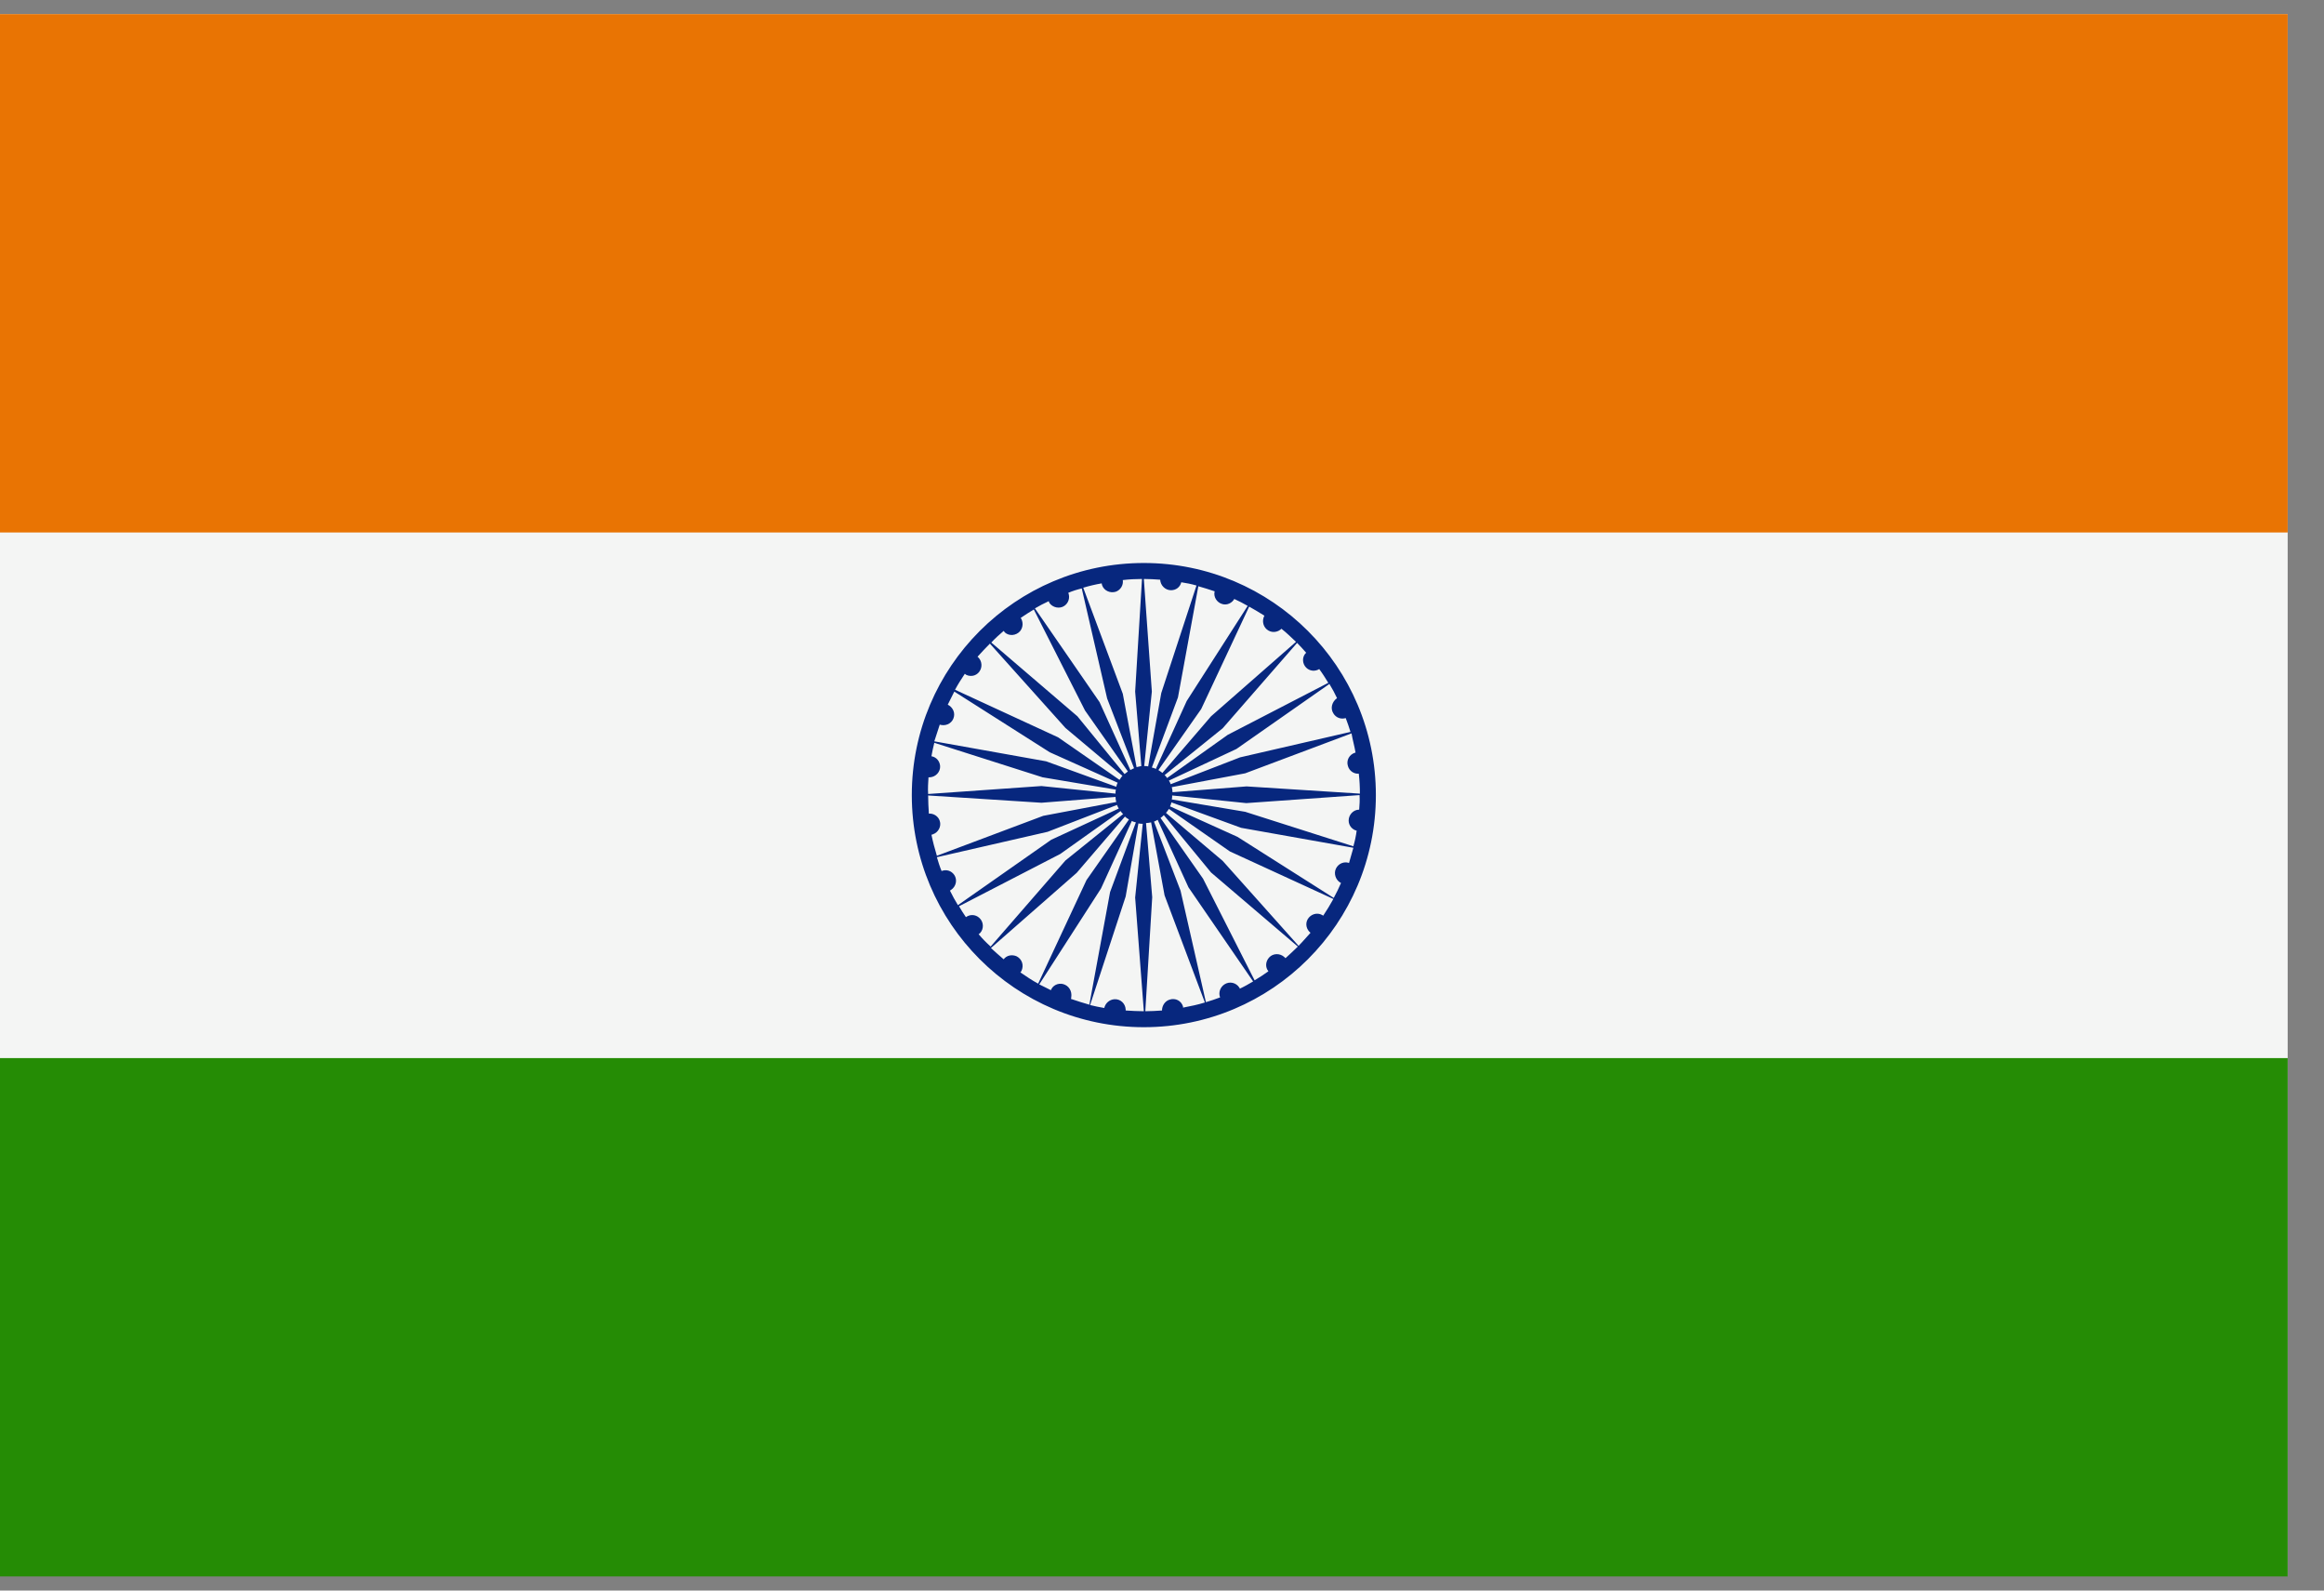 <svg width="38" height="26" viewBox="0 0 38 26" fill="none" xmlns="http://www.w3.org/2000/svg">
<rect x="0" y="0" width="38" height="26" fill="#808080" stroke="none"/>
<path d="M0 0.231H37.406V25.763H0V0.231Z" fill="#F4F5F4"/>
<path d="M0 0.231H37.406V8.704H0V0.231Z" fill="#E97403"/>
<path d="M0 17.296H37.406V25.769H0V17.296Z" fill="#258C05"/>
<path d="M18.703 9.203C16.607 9.203 14.909 10.901 14.909 12.997C14.909 15.093 16.607 16.791 18.703 16.791C20.799 16.791 22.497 15.093 22.497 12.997C22.497 10.901 20.799 9.203 18.703 9.203ZM22.224 13.235C22.129 13.235 22.052 13.318 22.052 13.413C22.052 13.496 22.111 13.561 22.183 13.579C22.171 13.668 22.153 13.751 22.129 13.834L20.36 13.27L19.16 13.068C19.166 13.051 19.166 13.027 19.166 13.003L20.378 13.128L22.23 12.997C22.236 13.08 22.23 13.158 22.224 13.235ZM22.058 14.107C22.052 14.107 22.052 14.107 22.046 14.102C21.951 14.078 21.856 14.137 21.832 14.232C21.814 14.315 21.856 14.398 21.927 14.434C21.892 14.517 21.85 14.6 21.808 14.678L20.235 13.68L19.131 13.181C19.142 13.163 19.148 13.14 19.154 13.116L20.294 13.532L22.129 13.858C22.105 13.941 22.082 14.024 22.058 14.107ZM20.265 16.144C20.211 16.061 20.104 16.037 20.021 16.091C19.95 16.138 19.92 16.227 19.95 16.304C19.873 16.334 19.796 16.358 19.718 16.382L19.303 14.559L18.869 13.431C18.887 13.425 18.905 13.413 18.929 13.401L19.433 14.505L20.49 16.043C20.419 16.085 20.348 16.126 20.271 16.162C20.271 16.156 20.271 16.15 20.265 16.144ZM19.344 16.453C19.315 16.358 19.22 16.31 19.125 16.34C19.047 16.364 19 16.441 19 16.518C18.911 16.524 18.822 16.53 18.727 16.53L18.84 14.666L18.739 13.454C18.768 13.454 18.792 13.448 18.822 13.443L19.042 14.636L19.701 16.387C19.588 16.423 19.469 16.447 19.344 16.471C19.344 16.465 19.344 16.459 19.344 16.453ZM17.379 16.085C17.296 16.067 17.213 16.108 17.183 16.186C17.118 16.156 17.058 16.12 16.993 16.091L18.003 14.523L18.507 13.419C18.525 13.431 18.549 13.437 18.573 13.443L18.151 14.582L17.812 16.423C17.712 16.393 17.611 16.364 17.51 16.328C17.516 16.322 17.516 16.31 17.516 16.304C17.533 16.198 17.474 16.108 17.379 16.085ZM15.604 14.303C15.556 14.232 15.473 14.208 15.396 14.238C15.366 14.167 15.342 14.09 15.319 14.012L17.13 13.597L18.264 13.158C18.27 13.175 18.282 13.199 18.293 13.217L17.189 13.727L15.663 14.796C15.616 14.719 15.574 14.642 15.533 14.559C15.538 14.553 15.544 14.553 15.55 14.547C15.633 14.493 15.657 14.381 15.604 14.303ZM15.182 12.706H15.206C15.301 12.7 15.378 12.617 15.372 12.522C15.366 12.439 15.307 12.374 15.23 12.362C15.242 12.291 15.259 12.213 15.277 12.142L17.047 12.706L18.246 12.908C18.24 12.926 18.24 12.95 18.24 12.973L17.029 12.849L15.176 12.979C15.17 12.884 15.176 12.795 15.182 12.706ZM15.366 11.845C15.372 11.845 15.384 11.851 15.39 11.851C15.485 11.869 15.58 11.81 15.598 11.715C15.616 11.632 15.568 11.554 15.497 11.519C15.533 11.447 15.568 11.376 15.604 11.305L17.165 12.297L18.276 12.795C18.264 12.813 18.258 12.837 18.252 12.861L17.106 12.445L15.277 12.118C15.307 12.023 15.337 11.934 15.366 11.845ZM17.159 9.856C17.213 9.933 17.326 9.957 17.403 9.904C17.474 9.856 17.498 9.767 17.468 9.69C17.539 9.66 17.611 9.637 17.688 9.619L18.103 11.418L18.543 12.558C18.525 12.564 18.507 12.576 18.483 12.588L17.979 11.477L16.922 9.945C16.993 9.904 17.07 9.862 17.148 9.827C17.153 9.838 17.153 9.844 17.159 9.856ZM15.23 13.644C15.236 13.644 15.248 13.644 15.253 13.638C15.342 13.609 15.396 13.508 15.366 13.419C15.342 13.342 15.265 13.294 15.188 13.3C15.182 13.199 15.176 13.104 15.176 13.003L17.029 13.122L18.24 13.027C18.24 13.057 18.246 13.08 18.252 13.11L17.058 13.336L15.319 13.989C15.283 13.87 15.253 13.757 15.23 13.644ZM18.584 12.54L18.359 11.341L17.712 9.607C17.812 9.577 17.913 9.553 18.014 9.536C18.014 9.547 18.02 9.559 18.02 9.565C18.05 9.654 18.151 9.702 18.246 9.672C18.323 9.643 18.371 9.565 18.359 9.482C18.46 9.47 18.567 9.464 18.673 9.464L18.561 11.305L18.662 12.522C18.638 12.528 18.614 12.534 18.584 12.54ZM19.148 9.648C19.232 9.648 19.297 9.595 19.315 9.518C19.398 9.53 19.481 9.547 19.564 9.571L18.988 11.329L18.774 12.528C18.751 12.522 18.733 12.522 18.709 12.522L18.834 11.305L18.703 9.464C18.792 9.464 18.881 9.47 18.97 9.476C18.976 9.571 19.053 9.648 19.148 9.648ZM19.986 9.874C20.063 9.898 20.146 9.856 20.182 9.791C20.259 9.827 20.33 9.862 20.401 9.904L19.404 11.459L18.899 12.57C18.881 12.558 18.858 12.552 18.834 12.546L19.261 11.4L19.594 9.583C19.683 9.607 19.772 9.637 19.861 9.666C19.837 9.755 19.897 9.85 19.986 9.874ZM20.74 10.307C20.811 10.349 20.9 10.331 20.953 10.278C21.037 10.343 21.114 10.42 21.191 10.492L19.802 11.709L19.006 12.635C18.988 12.617 18.964 12.605 18.941 12.588L19.641 11.59L20.425 9.916C20.508 9.963 20.591 10.011 20.674 10.064C20.627 10.153 20.657 10.26 20.74 10.307ZM21.357 10.913C21.417 10.973 21.506 10.978 21.571 10.937C21.624 11.008 21.672 11.085 21.719 11.162L20.075 12.012L19.083 12.718C19.071 12.7 19.059 12.682 19.042 12.671L19.992 11.905L21.209 10.509C21.262 10.563 21.31 10.616 21.357 10.67C21.286 10.735 21.292 10.848 21.357 10.913ZM21.802 11.661C21.844 11.732 21.927 11.762 22.004 11.738C22.034 11.816 22.058 11.887 22.082 11.964L20.277 12.38L19.142 12.819C19.137 12.801 19.125 12.777 19.113 12.76L20.217 12.243L21.737 11.18C21.785 11.258 21.826 11.335 21.862 11.412C21.779 11.471 21.749 11.578 21.802 11.661ZM22.165 12.303H22.159C22.064 12.332 22.01 12.427 22.04 12.522C22.064 12.605 22.141 12.653 22.218 12.647C22.23 12.754 22.236 12.861 22.236 12.973L20.383 12.855L19.172 12.95C19.172 12.92 19.166 12.896 19.16 12.867L20.36 12.641L22.099 11.988C22.117 12.095 22.147 12.196 22.165 12.303ZM16.411 10.313C16.417 10.319 16.423 10.325 16.429 10.337C16.5 10.402 16.613 10.391 16.678 10.319C16.732 10.254 16.732 10.165 16.69 10.1C16.762 10.052 16.833 10.005 16.904 9.963L17.741 11.614L18.442 12.611C18.424 12.623 18.406 12.641 18.388 12.653L17.617 11.709L16.209 10.503C16.269 10.438 16.34 10.373 16.411 10.313ZM16.186 10.521L17.421 11.899L18.353 12.682C18.335 12.7 18.323 12.724 18.305 12.748L17.302 12.053L15.616 11.275C15.663 11.186 15.717 11.103 15.776 11.014C15.782 11.02 15.794 11.026 15.8 11.032C15.889 11.073 15.99 11.038 16.031 10.949C16.067 10.872 16.043 10.783 15.984 10.735C16.049 10.664 16.114 10.592 16.186 10.521ZM16.002 15.271C16.008 15.265 16.019 15.259 16.025 15.253C16.091 15.182 16.085 15.069 16.013 15.004C15.948 14.945 15.859 14.945 15.794 14.992C15.752 14.933 15.717 14.873 15.681 14.814L17.337 13.959L18.323 13.258C18.335 13.276 18.347 13.294 18.365 13.306L17.421 14.066L16.198 15.473C16.126 15.408 16.061 15.342 16.002 15.271ZM16.203 15.497L17.605 14.268L18.394 13.348C18.412 13.365 18.436 13.383 18.46 13.395L17.765 14.387L16.975 16.079C16.874 16.025 16.779 15.96 16.684 15.895C16.69 15.889 16.696 15.883 16.702 15.871C16.744 15.782 16.714 15.681 16.625 15.633C16.548 15.598 16.459 15.616 16.411 15.681C16.34 15.622 16.269 15.556 16.203 15.497ZM18.406 16.518C18.406 16.512 18.406 16.506 18.406 16.5C18.4 16.405 18.323 16.328 18.222 16.334C18.139 16.34 18.074 16.399 18.056 16.477C17.979 16.465 17.902 16.447 17.824 16.429L18.406 14.654L18.614 13.46C18.638 13.466 18.662 13.466 18.685 13.466L18.561 14.672L18.703 16.53C18.602 16.53 18.507 16.524 18.406 16.518ZM21.019 15.663C21.013 15.657 21.007 15.651 21.001 15.645C20.93 15.58 20.817 15.58 20.752 15.651C20.692 15.717 20.686 15.812 20.74 15.877C20.668 15.93 20.591 15.978 20.514 16.025L19.671 14.363L18.976 13.371C18.994 13.359 19.012 13.342 19.03 13.324L19.802 14.262L21.221 15.473C21.149 15.544 21.084 15.604 21.019 15.663ZM21.233 15.461L19.992 14.072L19.065 13.288C19.083 13.27 19.095 13.247 19.113 13.223L20.11 13.918L21.802 14.695C21.749 14.79 21.696 14.879 21.636 14.968C21.63 14.963 21.624 14.963 21.618 14.957C21.535 14.909 21.428 14.945 21.381 15.028C21.339 15.105 21.363 15.194 21.428 15.248C21.357 15.325 21.298 15.396 21.233 15.461Z" fill="#07277E"/>
</svg>
